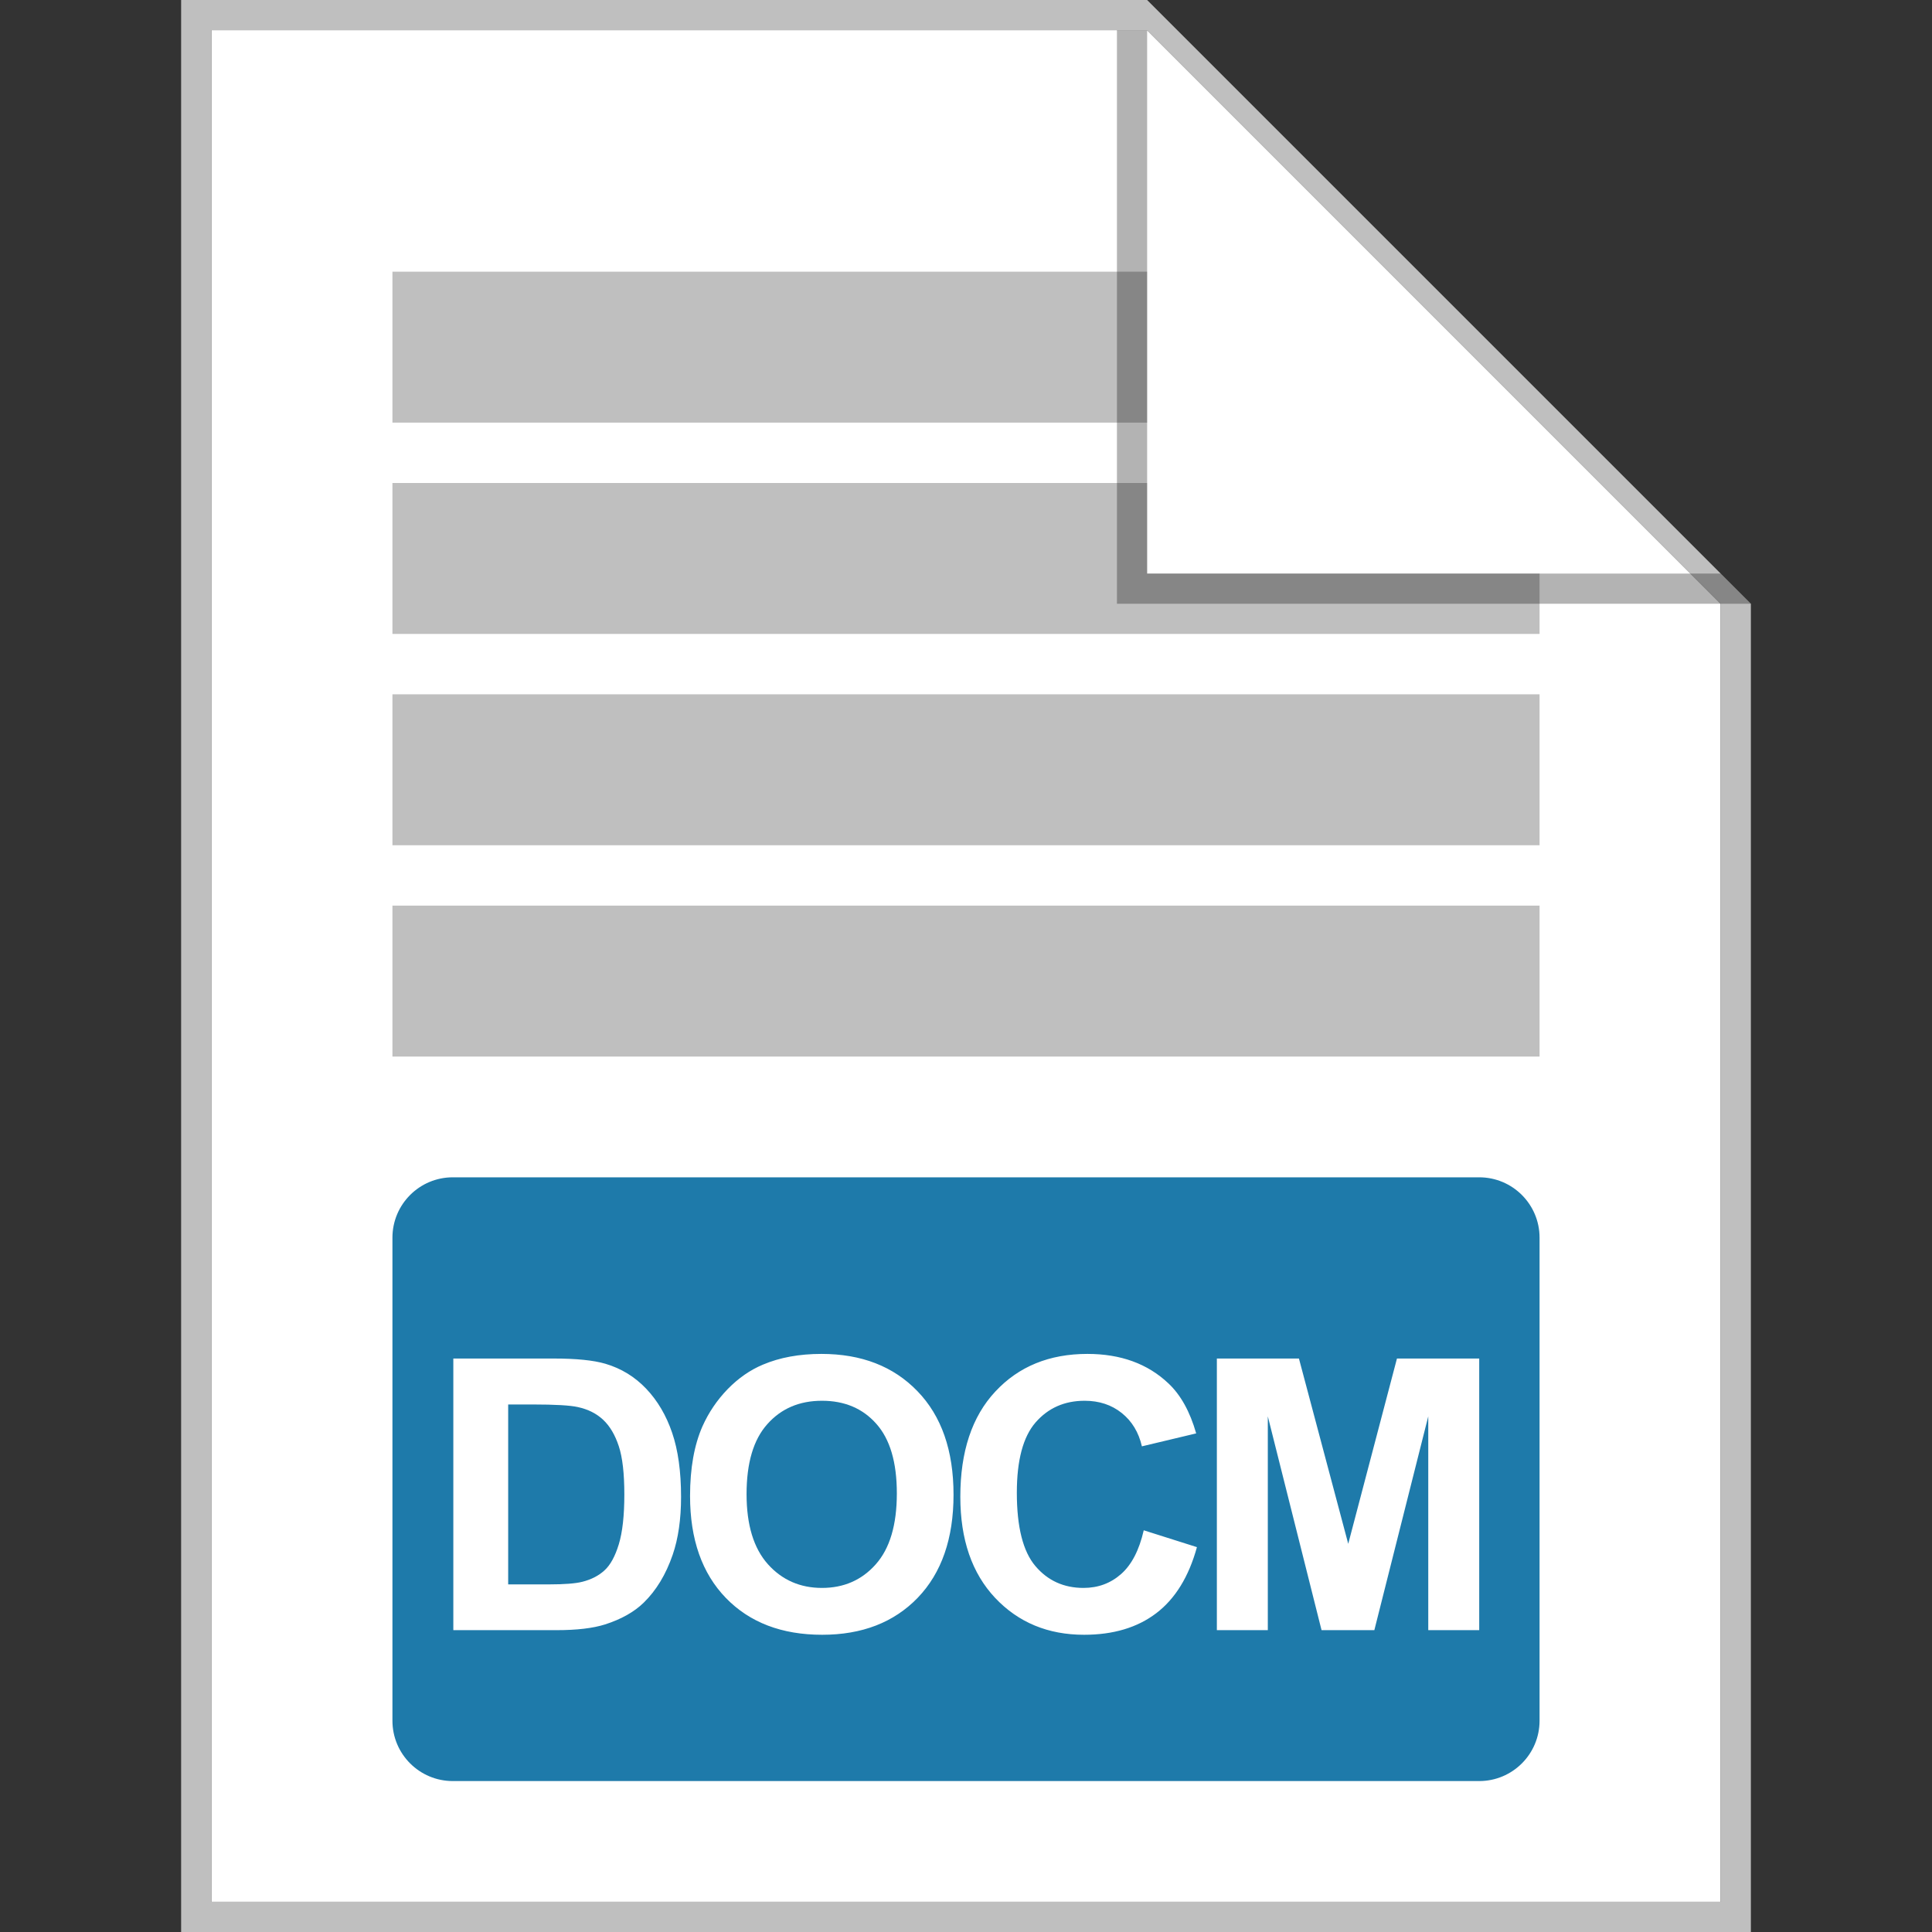 <svg width="64" height="64" viewBox="0 0 64 64" fill="none" xmlns="http://www.w3.org/2000/svg">
<rect x="0" y="0" width="64" height="64" fill="#333333" stroke="none"/>
<path d="M7 1H38L57 20V63H7V1Z" fill="white"/>
<path fill-rule="evenodd" clip-rule="evenodd" d="M7 63H57V20L38 1H7V63ZM38 0H6V64H58V20L38 0Z" fill="#BFBFBF"/>
<path d="M25.437 51.816C24.966 51.288 24.731 50.515 24.731 49.496C24.731 48.461 24.96 47.687 25.419 47.176C25.877 46.66 26.48 46.402 27.229 46.402C27.978 46.402 28.577 46.656 29.027 47.163C29.482 47.671 29.709 48.44 29.709 49.471C29.709 50.515 29.476 51.298 29.009 51.822C28.547 52.342 27.953 52.602 27.229 52.602C26.505 52.602 25.907 52.34 25.437 51.816Z" fill="#1E7AAA"/>
<path d="M16.834 52.485V46.525H17.65C18.391 46.525 18.888 46.554 19.142 46.611C19.482 46.685 19.762 46.826 19.983 47.035C20.204 47.243 20.375 47.534 20.498 47.906C20.621 48.279 20.682 48.812 20.682 49.508C20.682 50.204 20.621 50.754 20.498 51.159C20.375 51.56 20.216 51.849 20.02 52.025C19.827 52.2 19.584 52.325 19.289 52.399C19.064 52.456 18.698 52.485 18.191 52.485H16.834Z" fill="#1E7AAA"/>
<path fill-rule="evenodd" clip-rule="evenodd" d="M15 39C13.895 39 13 39.895 13 41V57C13 58.105 13.895 59 15 59H49C50.105 59 51 58.105 51 57V41C51 39.895 50.105 39 49 39H15ZM23.27 47.249C22.996 47.871 22.859 48.641 22.859 49.557C22.859 50.989 23.254 52.115 24.044 52.933C24.833 53.747 25.897 54.154 27.235 54.154C28.557 54.154 29.613 53.745 30.402 52.927C31.192 52.104 31.587 50.967 31.587 49.514C31.587 48.049 31.188 46.906 30.39 46.083C29.596 45.261 28.537 44.85 27.211 44.85C26.478 44.85 25.832 44.968 25.271 45.206C24.85 45.382 24.461 45.652 24.105 46.016C23.753 46.38 23.475 46.791 23.27 47.249ZM18.338 45.003H15.017V54.001H18.436C19.107 54.001 19.643 53.938 20.044 53.811C20.58 53.639 21.006 53.399 21.321 53.093C21.738 52.687 22.059 52.158 22.284 51.503C22.468 50.967 22.561 50.328 22.561 49.588C22.561 48.745 22.462 48.037 22.266 47.464C22.07 46.887 21.783 46.4 21.407 46.004C21.03 45.607 20.578 45.33 20.05 45.175C19.657 45.06 19.087 45.003 18.338 45.003ZM37.888 50.693L39.65 51.251C39.38 52.233 38.929 52.964 38.299 53.442C37.673 53.917 36.877 54.154 35.912 54.154C34.717 54.154 33.735 53.747 32.966 52.933C32.196 52.115 31.812 50.998 31.812 49.582C31.812 48.084 32.199 46.922 32.972 46.096C33.745 45.265 34.762 44.85 36.022 44.85C37.123 44.85 38.017 45.175 38.704 45.825C39.114 46.21 39.42 46.763 39.625 47.483L37.827 47.912C37.72 47.446 37.497 47.078 37.158 46.807C36.822 46.538 36.413 46.402 35.93 46.402C35.263 46.402 34.721 46.642 34.304 47.121C33.89 47.599 33.684 48.375 33.684 49.447C33.684 50.584 33.888 51.394 34.298 51.877C34.707 52.36 35.239 52.602 35.893 52.602C36.376 52.602 36.791 52.448 37.139 52.141C37.487 51.834 37.737 51.352 37.888 50.693ZM40.31 45.003V54.001H41.998V46.918L43.778 54.001H45.527L47.313 46.918V54.001H49.001V45.003H46.276L44.662 51.141L43.029 45.003H40.31Z" fill="#1E7AAA"/>
<path d="M13 9H38V14H13V9Z" fill="#BFBFBF"/>
<path d="M13 16H38V19H51V21H13V16Z" fill="#BFBFBF"/>
<path d="M13 23H51V28H13V23Z" fill="#BFBFBF"/>
<path d="M13 30H51V35H13V30Z" fill="#BFBFBF"/>
<path opacity="0.3" d="M37 20V1H38V19H57L58 20H37Z" fill="black"/>
</svg>

